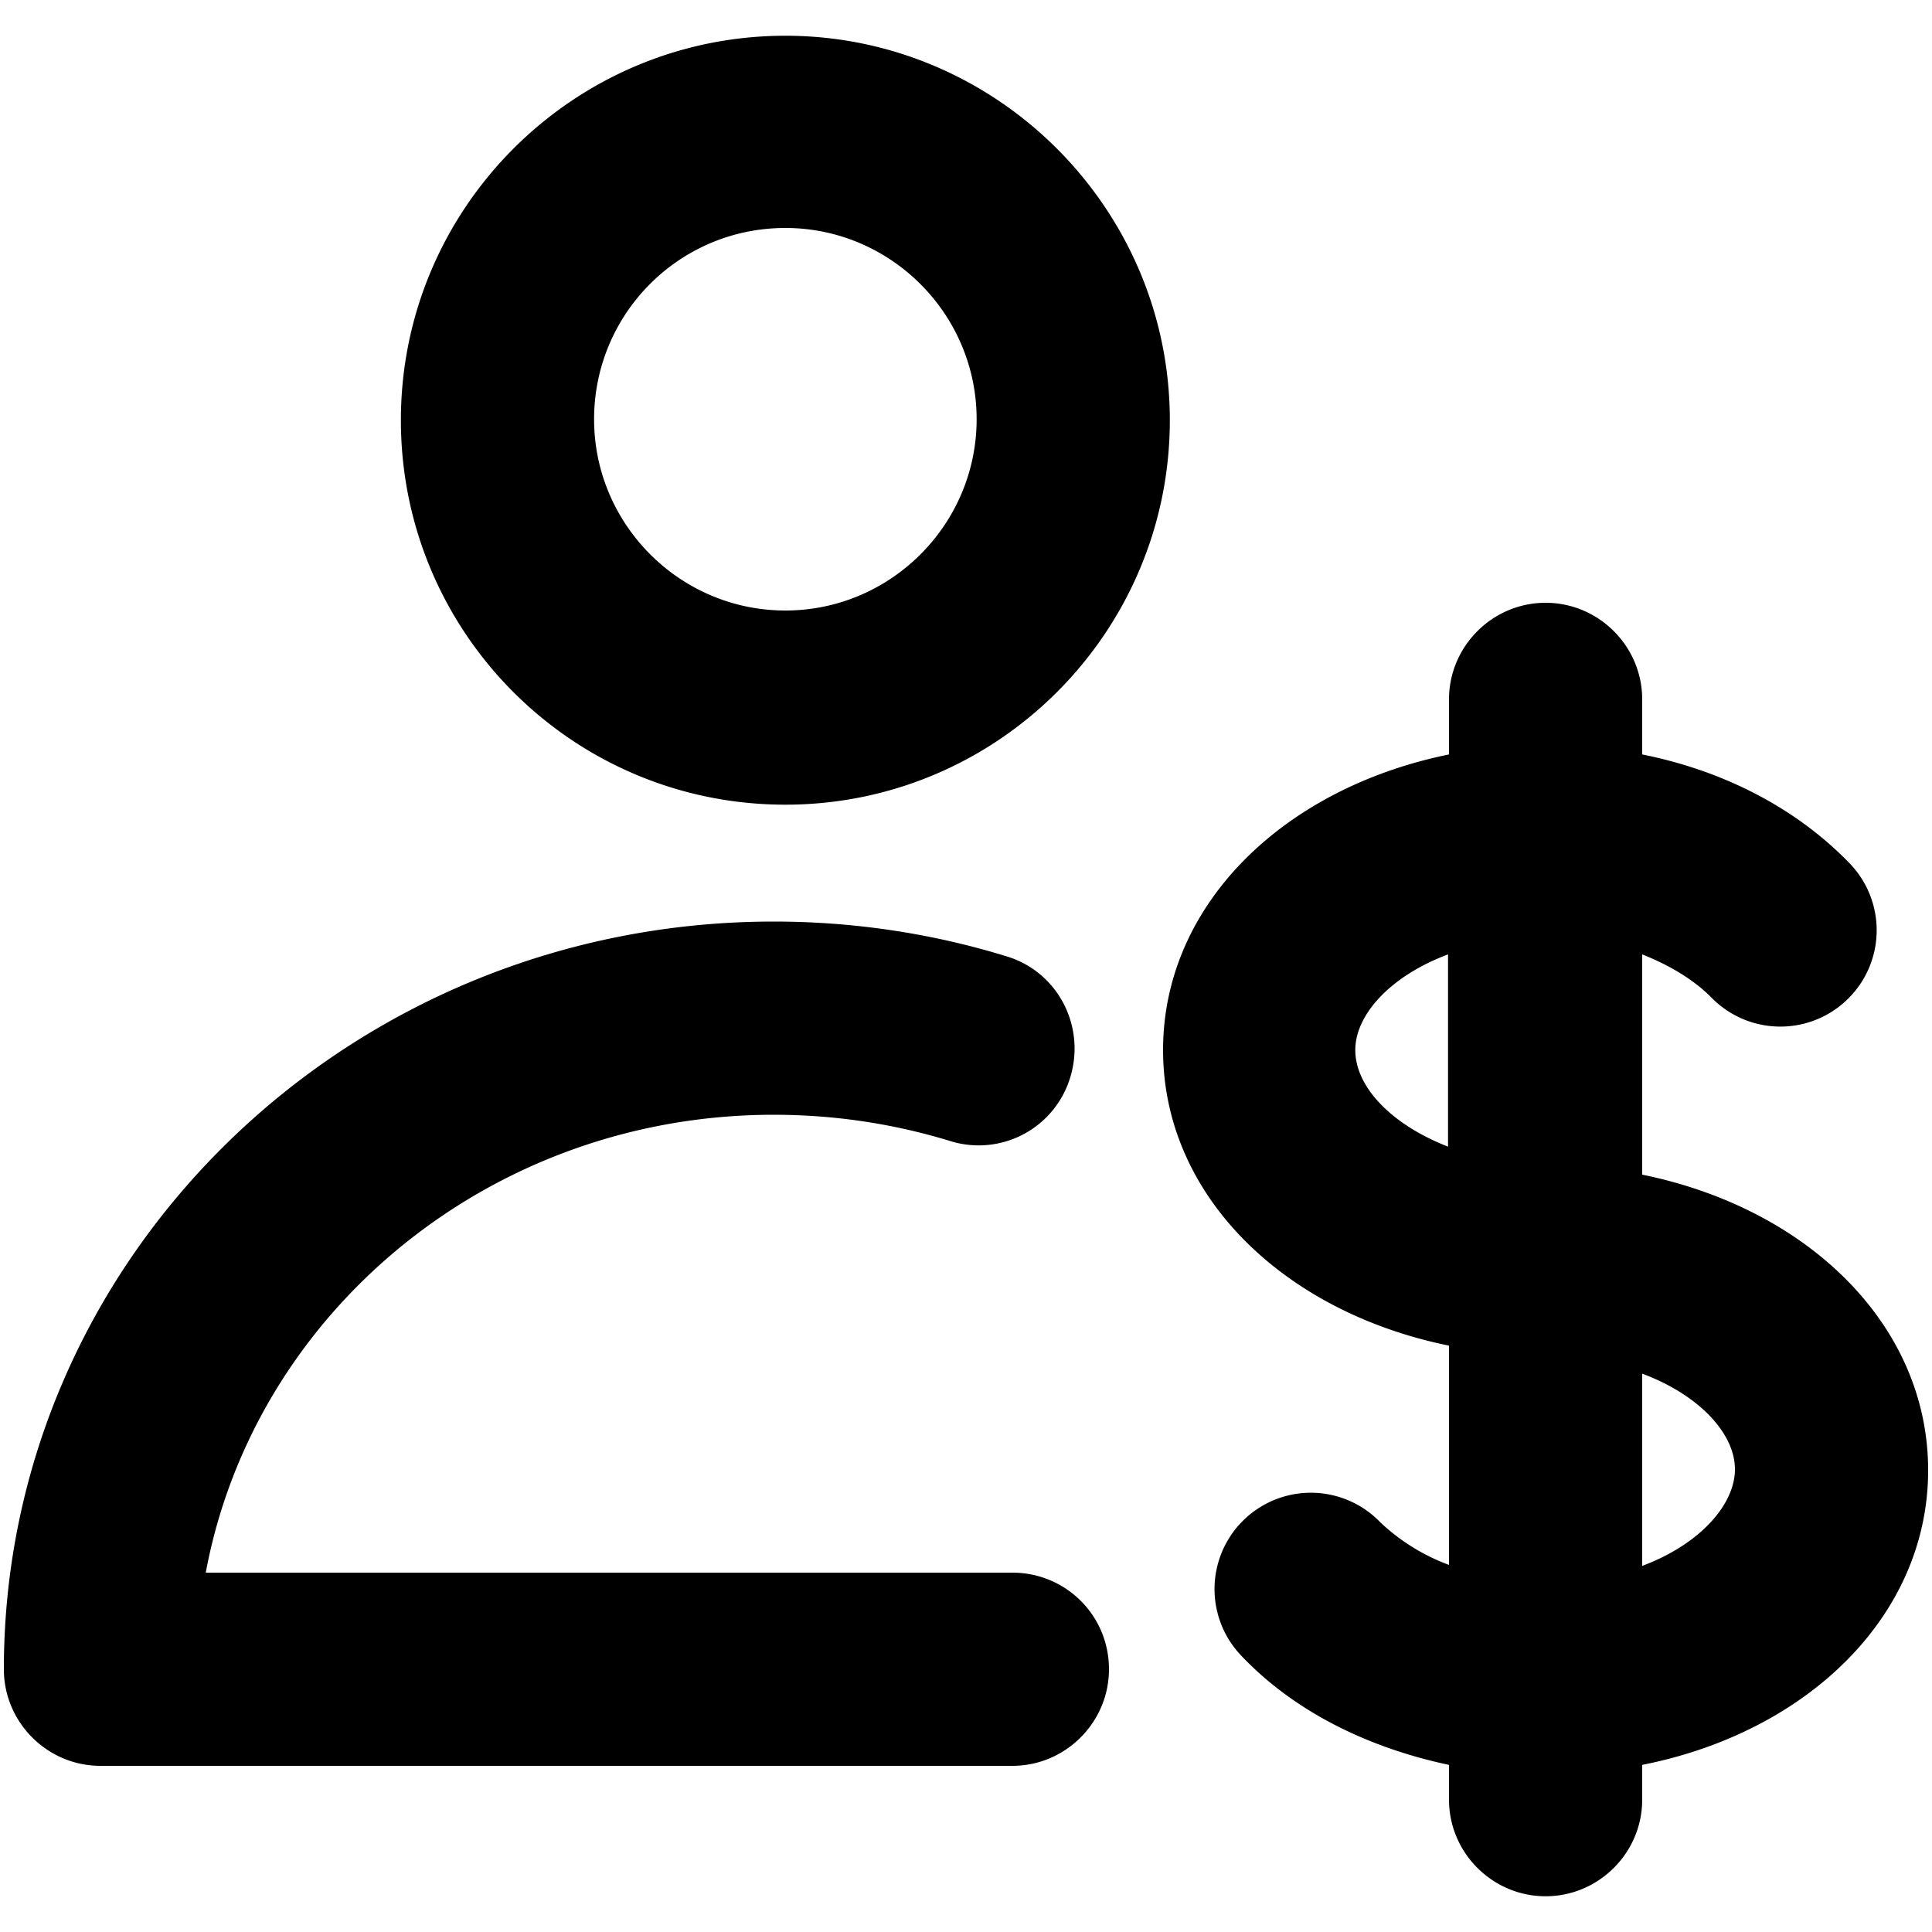 <svg viewBox="0 0 20 20"><path d="M19.96 15.22c0-1.5-1.24-2.71-2.96-3.06V9.88c.28.11.53.26.71.44a.996.996 0 1 0 1.44-1.38c-.55-.57-1.3-.96-2.15-1.13v-.57c0-.55-.45-1-1-1s-1 .45-1 1v.57c-1.72.35-2.96 1.56-2.96 3.06s1.24 2.71 2.96 3.06v2.27a2.09 2.09 0 0 1-.71-.44.996.996 0 1 0-1.44 1.38c.54.57 1.3.95 2.15 1.13v.36c0 .55.45 1 1 1s1-.45 1-1v-.36c1.72-.34 2.96-1.55 2.96-3.05zm-5.93-4.35c0-.37.37-.77.96-.99v1.99c-.59-.23-.96-.62-.96-1zM17 16.21v-1.99c.59.22.96.62.96.99s-.37.78-.96 1zM8.13 8.33c2.2 0 3.98-1.79 3.98-3.98S10.32.37 8.13.37 4.15 2.15 4.15 4.35s1.78 3.98 3.98 3.98zm0-5.97c1.09 0 1.98.89 1.98 1.98 0 1.09-.89 1.98-1.98 1.98-1.09 0-1.98-.89-1.98-1.98 0-1.09.88-1.98 1.98-1.98zm3.35 14.92c0 .55-.45 1-1 1H1.04c-.55 0-1-.45-1-1 0-4.27 3.57-7.74 7.97-7.74.82 0 1.63.12 2.41.36.53.16.82.72.66 1.25a.99.99 0 0 1-1.25.66c-.59-.18-1.2-.27-1.82-.27-2.94 0-5.38 2.05-5.88 4.74h8.35c.55 0 1 .44 1 1z"/></svg>